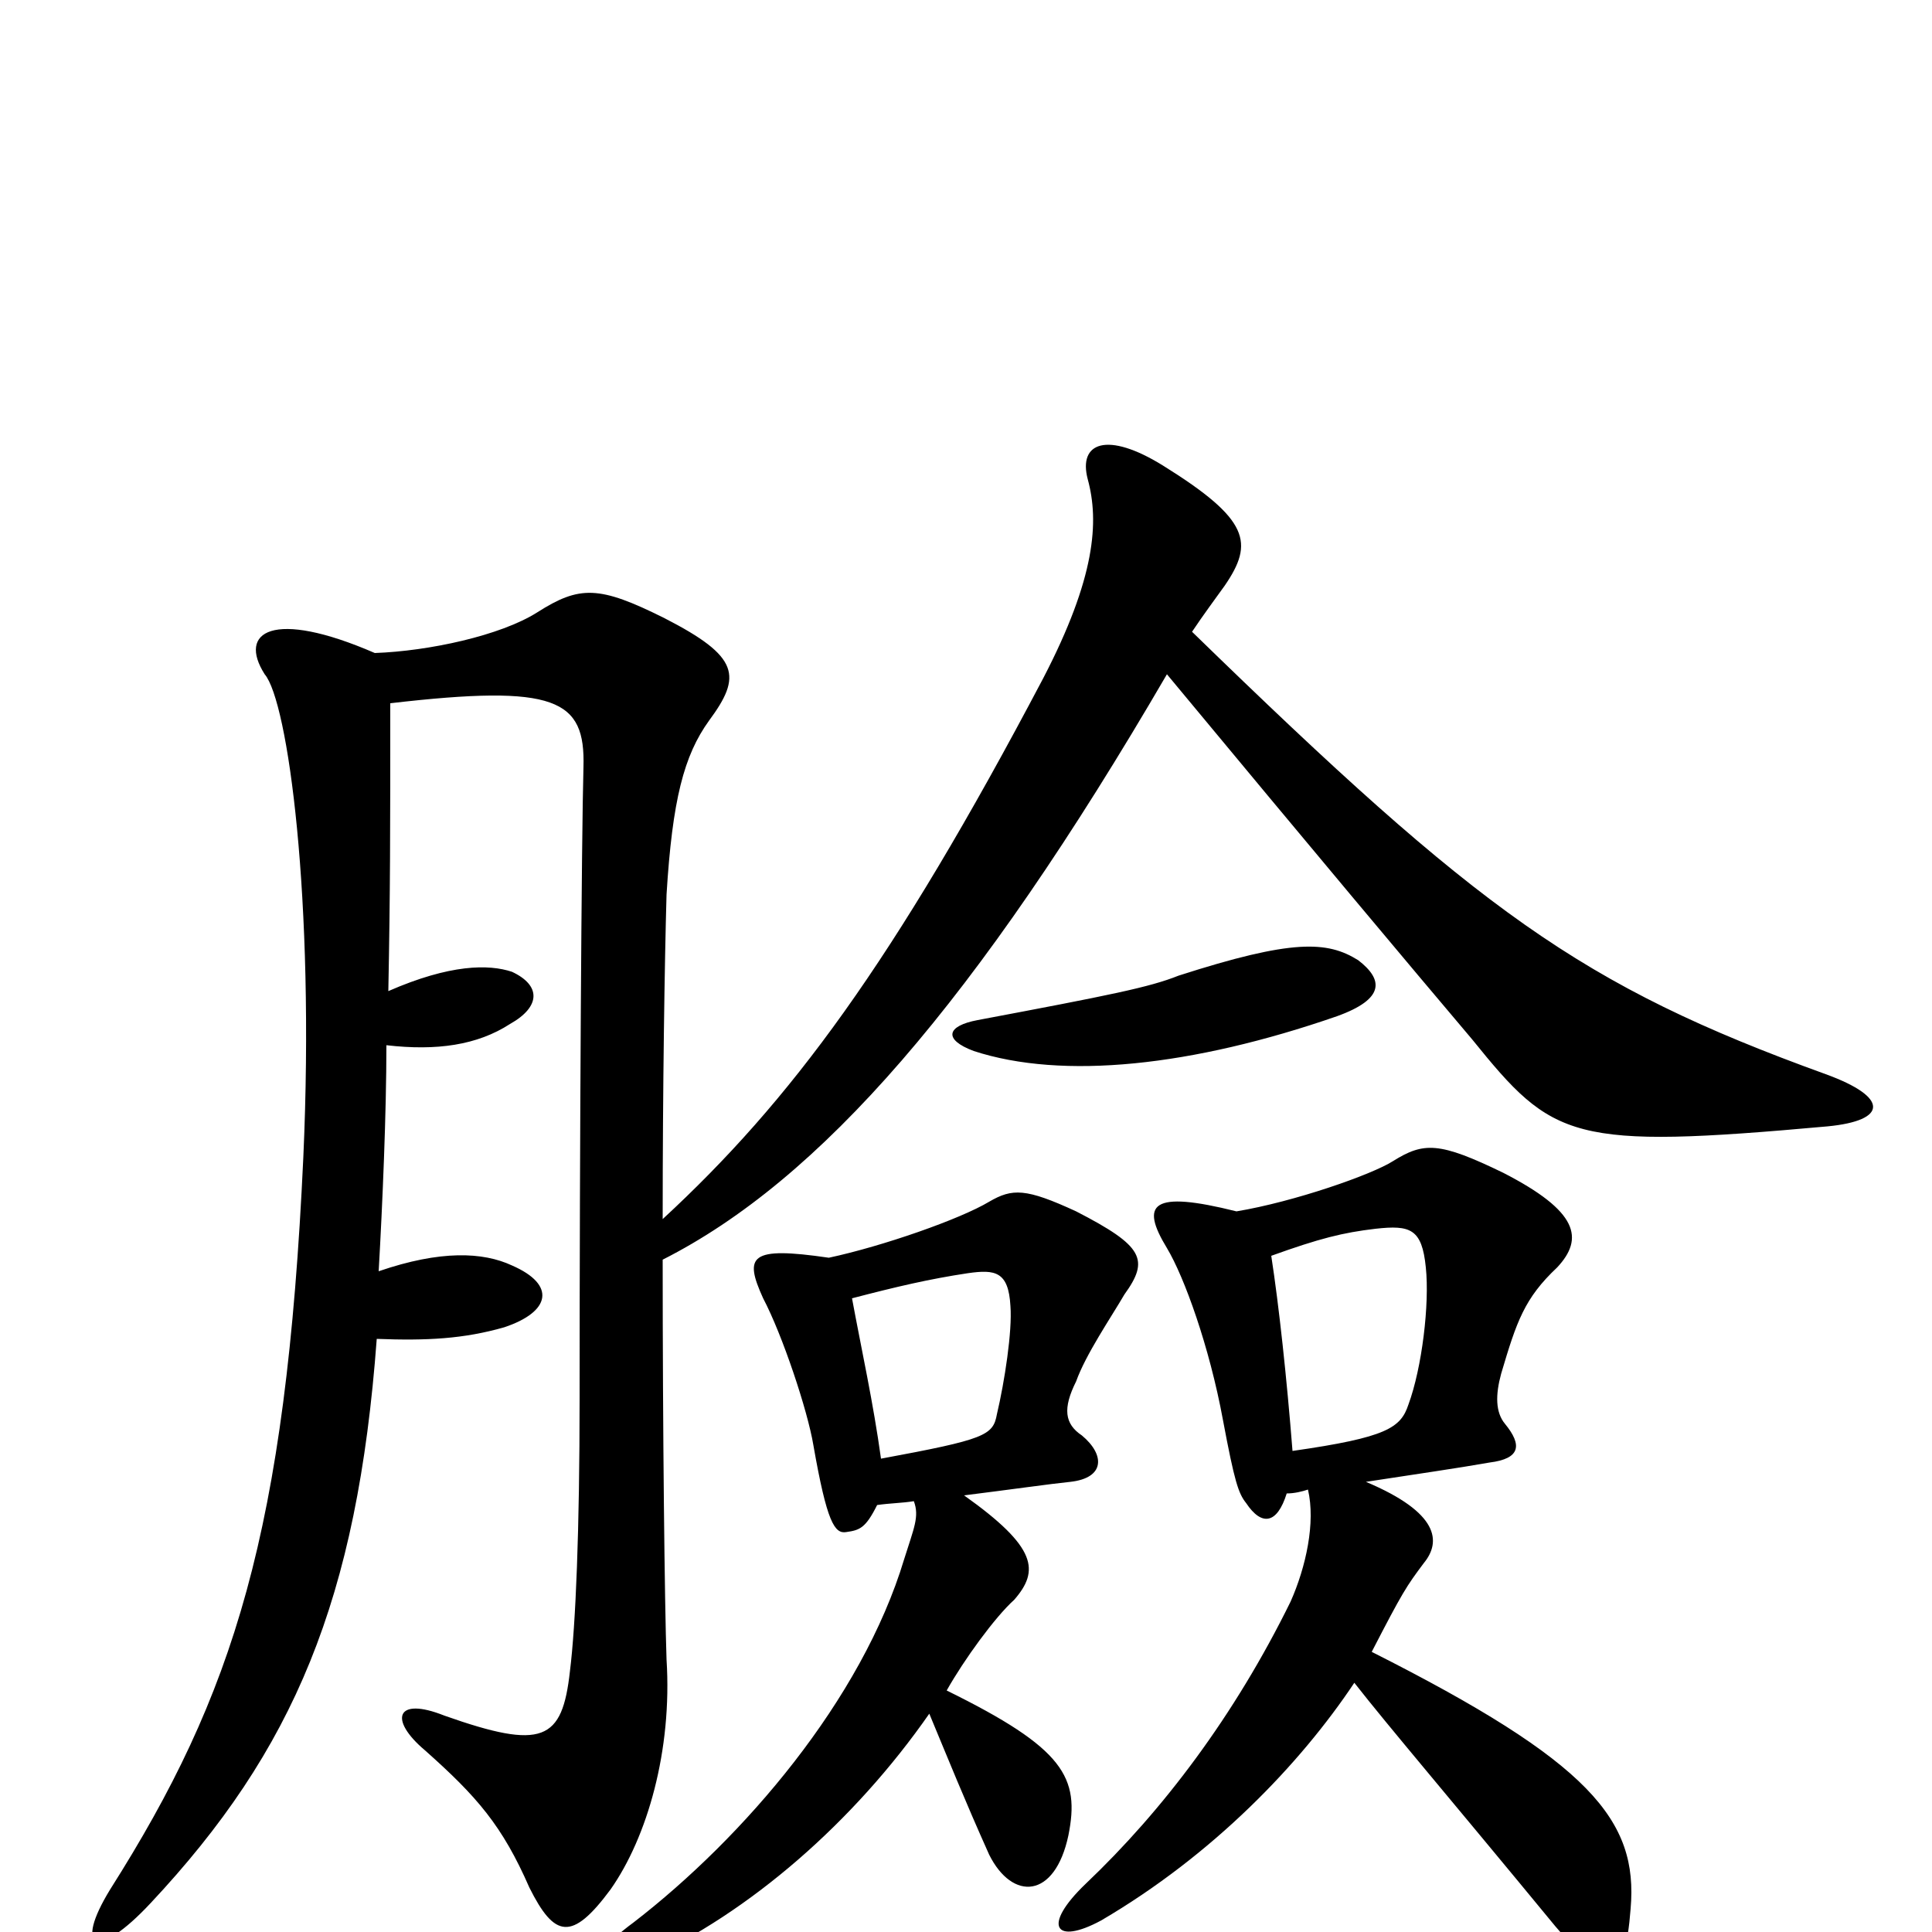 <svg xmlns="http://www.w3.org/2000/svg" viewBox="0 -1000 1000 1000">
	<path fill="#000000" d="M658 -350C683 -359 695 -362 712 -364C730 -366 736 -364 738 -344C740 -325 736 -292 729 -273C725 -261 718 -256 669 -249C666 -287 662 -324 658 -350ZM506 -472C490 -469 488 -462 504 -456C550 -441 617 -448 692 -474C717 -483 716 -493 703 -503C687 -513 669 -514 610 -495C595 -489 575 -485 506 -472ZM701 -129C719 -106 749 -71 805 -3C832 29 841 27 844 -12C848 -58 823 -88 710 -145C726 -176 728 -179 737 -191C746 -202 745 -217 707 -233C733 -237 754 -240 771 -243C787 -245 788 -252 779 -263C774 -269 774 -278 777 -289C785 -316 789 -328 806 -344C820 -359 817 -373 778 -393C745 -409 737 -409 721 -399C710 -392 670 -378 640 -373C596 -384 590 -377 604 -354C613 -339 626 -303 633 -265C639 -233 641 -227 645 -222C653 -210 661 -211 666 -227C670 -227 674 -228 677 -229C681 -212 676 -189 668 -171C639 -112 602 -63 562 -25C539 -3 546 7 570 -6C628 -40 673 -87 701 -129ZM454 -221C461 -222 467 -222 473 -223C476 -215 473 -209 468 -193C446 -120 385 -49 328 -5C298 17 305 29 333 15C388 -10 442 -57 481 -113C491 -89 499 -69 512 -40C524 -16 546 -17 553 -50C559 -80 551 -95 490 -125C499 -141 515 -163 525 -172C538 -187 537 -199 499 -226C523 -229 544 -232 554 -233C572 -235 572 -247 560 -257C551 -263 550 -271 557 -285C562 -299 575 -318 582 -330C595 -348 592 -355 557 -373C531 -385 524 -385 512 -378C497 -369 457 -355 429 -349C388 -355 385 -350 395 -328C405 -309 418 -270 421 -252C428 -212 432 -206 438 -207C445 -208 448 -209 454 -221ZM441 -328C464 -334 481 -338 501 -341C515 -343 522 -342 523 -324C524 -311 520 -285 516 -268C514 -257 510 -255 456 -245C452 -274 446 -301 441 -328ZM201 -487C202 -539 202 -569 202 -636C288 -646 303 -638 302 -603C301 -568 300 -408 300 -276C300 -208 298 -159 295 -135C291 -99 281 -94 230 -112C205 -122 201 -110 220 -94C247 -70 260 -55 274 -23C287 3 296 5 316 -22C335 -49 348 -94 345 -141C344 -170 343 -259 343 -348C424 -389 505 -481 604 -651C682 -557 729 -501 762 -462C804 -410 813 -405 946 -417C977 -420 978 -432 945 -444C818 -490 766 -528 617 -673C623 -682 629 -690 634 -697C649 -719 647 -731 602 -759C573 -777 558 -771 563 -752C569 -730 567 -701 540 -649C462 -501 409 -430 343 -369C343 -437 344 -502 345 -537C348 -586 354 -609 367 -627C384 -650 383 -660 344 -680C310 -697 300 -697 278 -683C259 -671 222 -663 194 -662C141 -685 123 -673 137 -651C149 -637 163 -535 157 -401C148 -207 121 -123 57 -22C38 9 50 15 78 -15C152 -94 185 -172 195 -307C221 -306 240 -307 261 -313C285 -321 288 -335 265 -345C250 -352 228 -353 196 -342C198 -377 200 -424 200 -459C226 -456 247 -459 264 -470C280 -479 280 -490 265 -497C253 -501 233 -501 201 -487Z"/>
</svg>